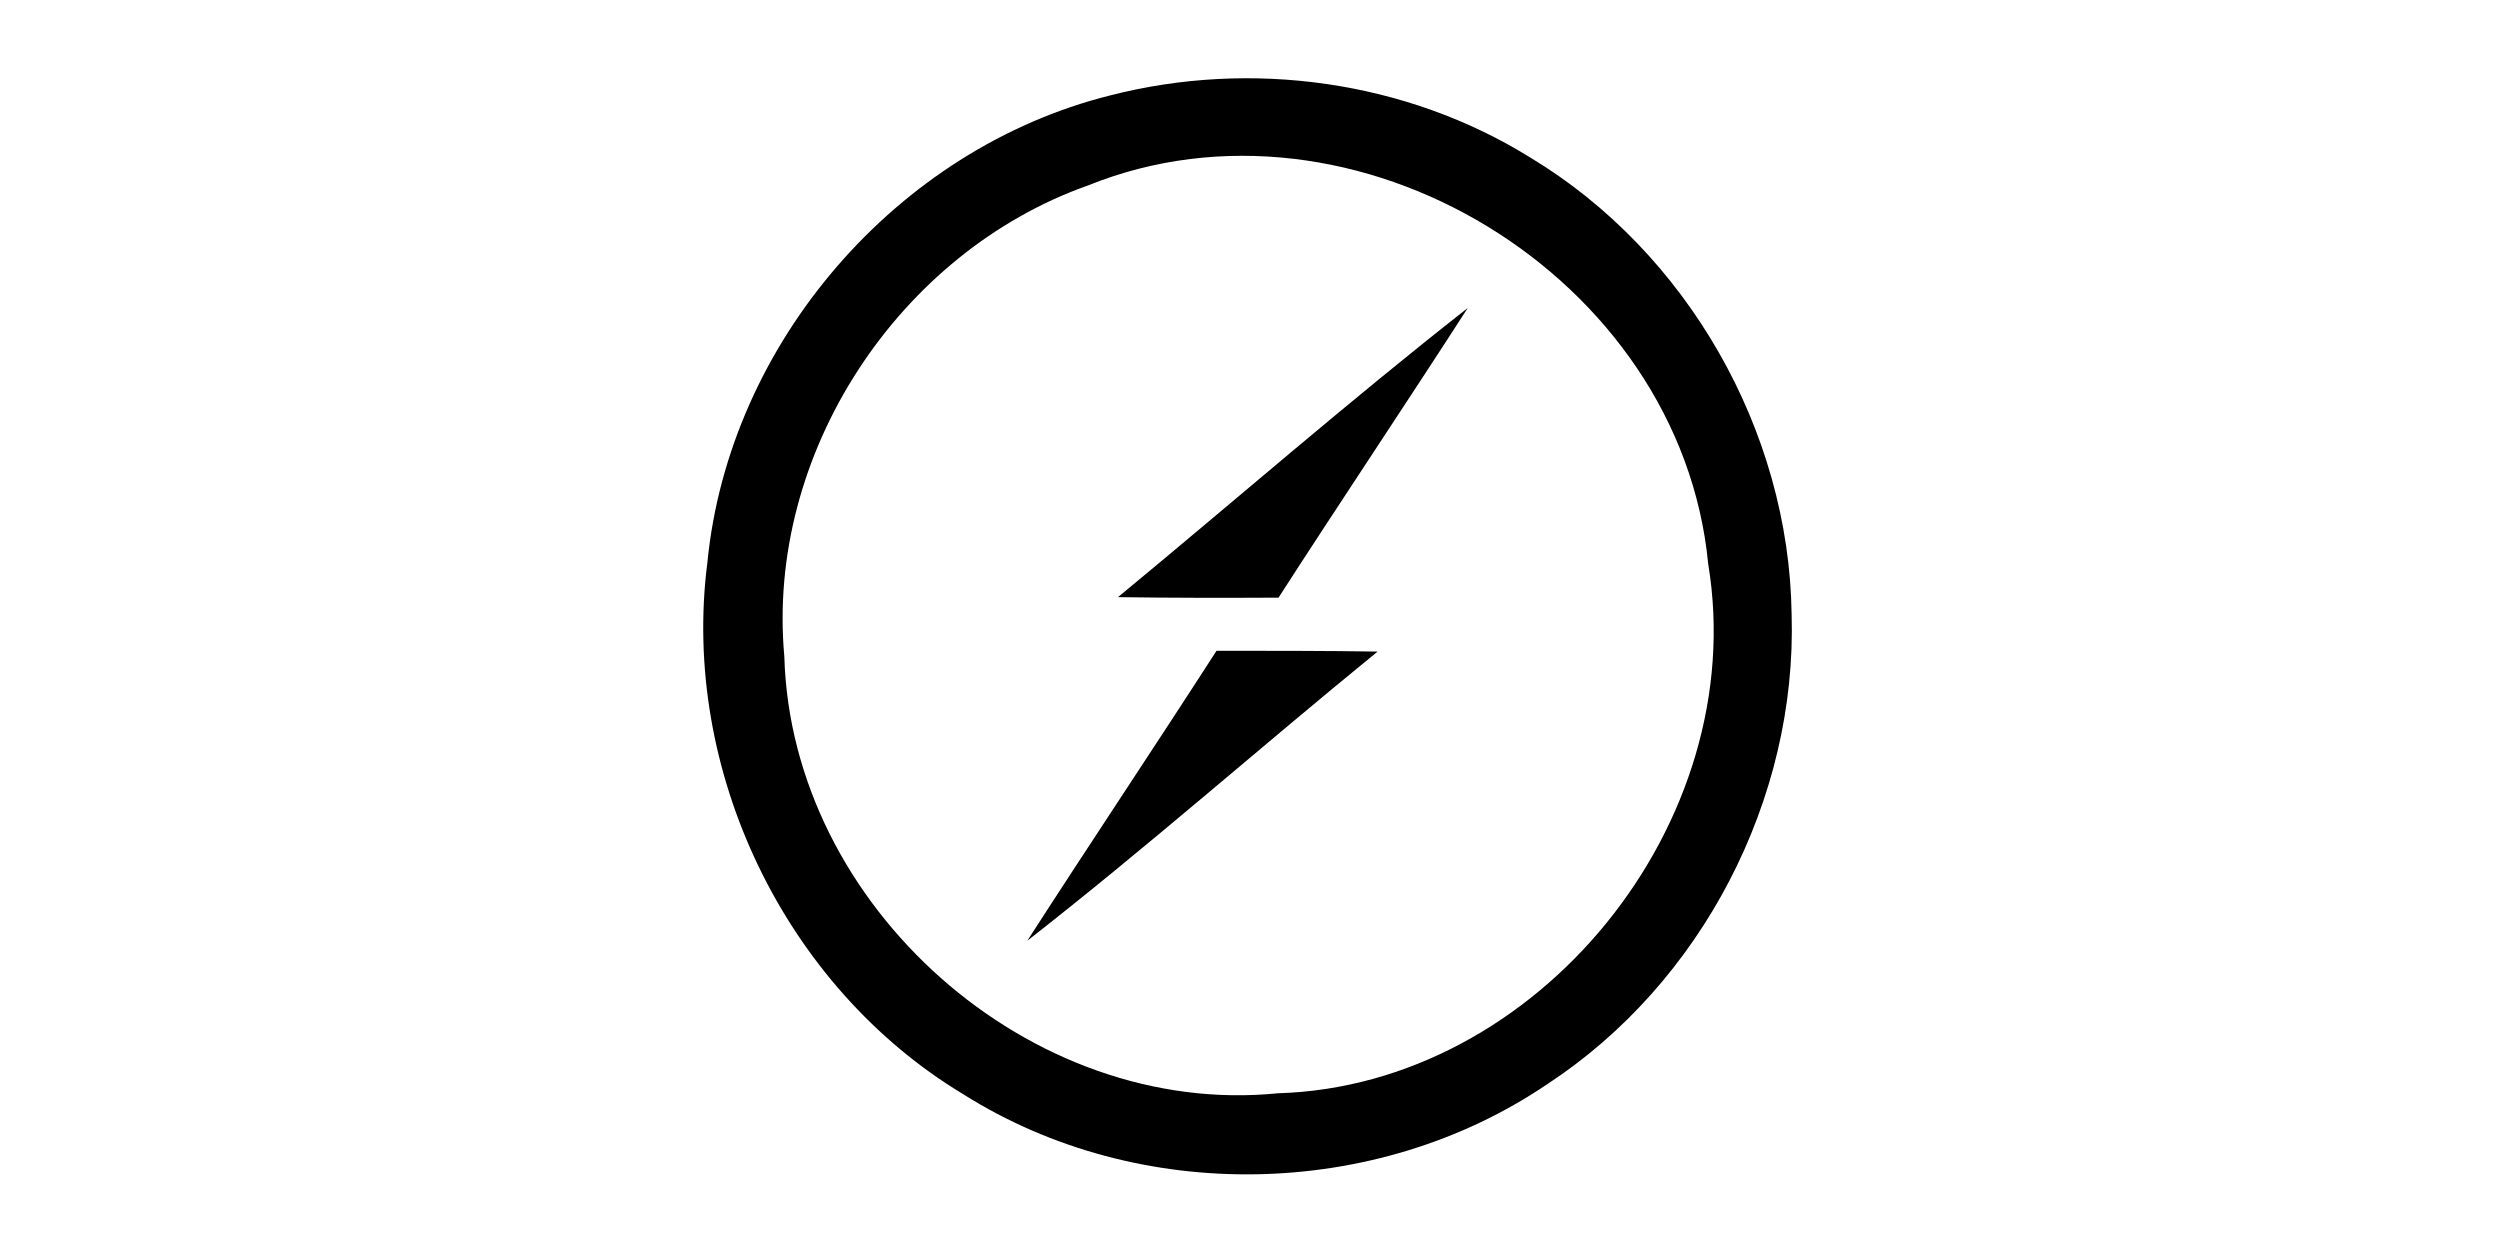 <?xml version="1.0" standalone="no"?><!DOCTYPE svg PUBLIC "-//W3C//DTD SVG 1.1//EN" "http://www.w3.org/Graphics/SVG/1.1/DTD/svg11.dtd"><svg class="icon" height="512" viewBox="0 0 1024 1024" version="1.1" xmlns="http://www.w3.org/2000/svg"><path d="M955.688 502.922c-2.131-150.413-85.792-296.552-213.957-373.79-101.768-63.284-229.285-80.675-344.673-50.857C223.118 121.84 85.163 280.635 67.5 460.658c-21.935 170.382 63.443 347.828 209.693 435.796 143.495 90.567 337.864 86.92 478.376-8.34C881.816 805.467 960.374 654.844 955.688 502.922zM534.793 895.616c-202.676 20.367-398.529-152.803-404.278-357.91-15.116-166.087 93.454-330.895 248.87-385.818 217.997-87.989 485.392 74.452 507.964 310.046C922.476 673.956 747.906 889.37 534.793 895.616zM403.841 489.181c95.528-78.83 188.961-160.389 286.558-236.898-51.193 79.444-103.839 157.863-155.031 237.309C491.454 489.817 447.546 489.817 403.841 489.181L403.841 489.181zM484.584 533.112c44.117 0 88.025 0 131.942 0.657-96.146 78.379-189.173 160.574-286.973 236.899C380.744 691.181 433.39 612.598 484.584 533.112L484.584 533.112z" /></svg>